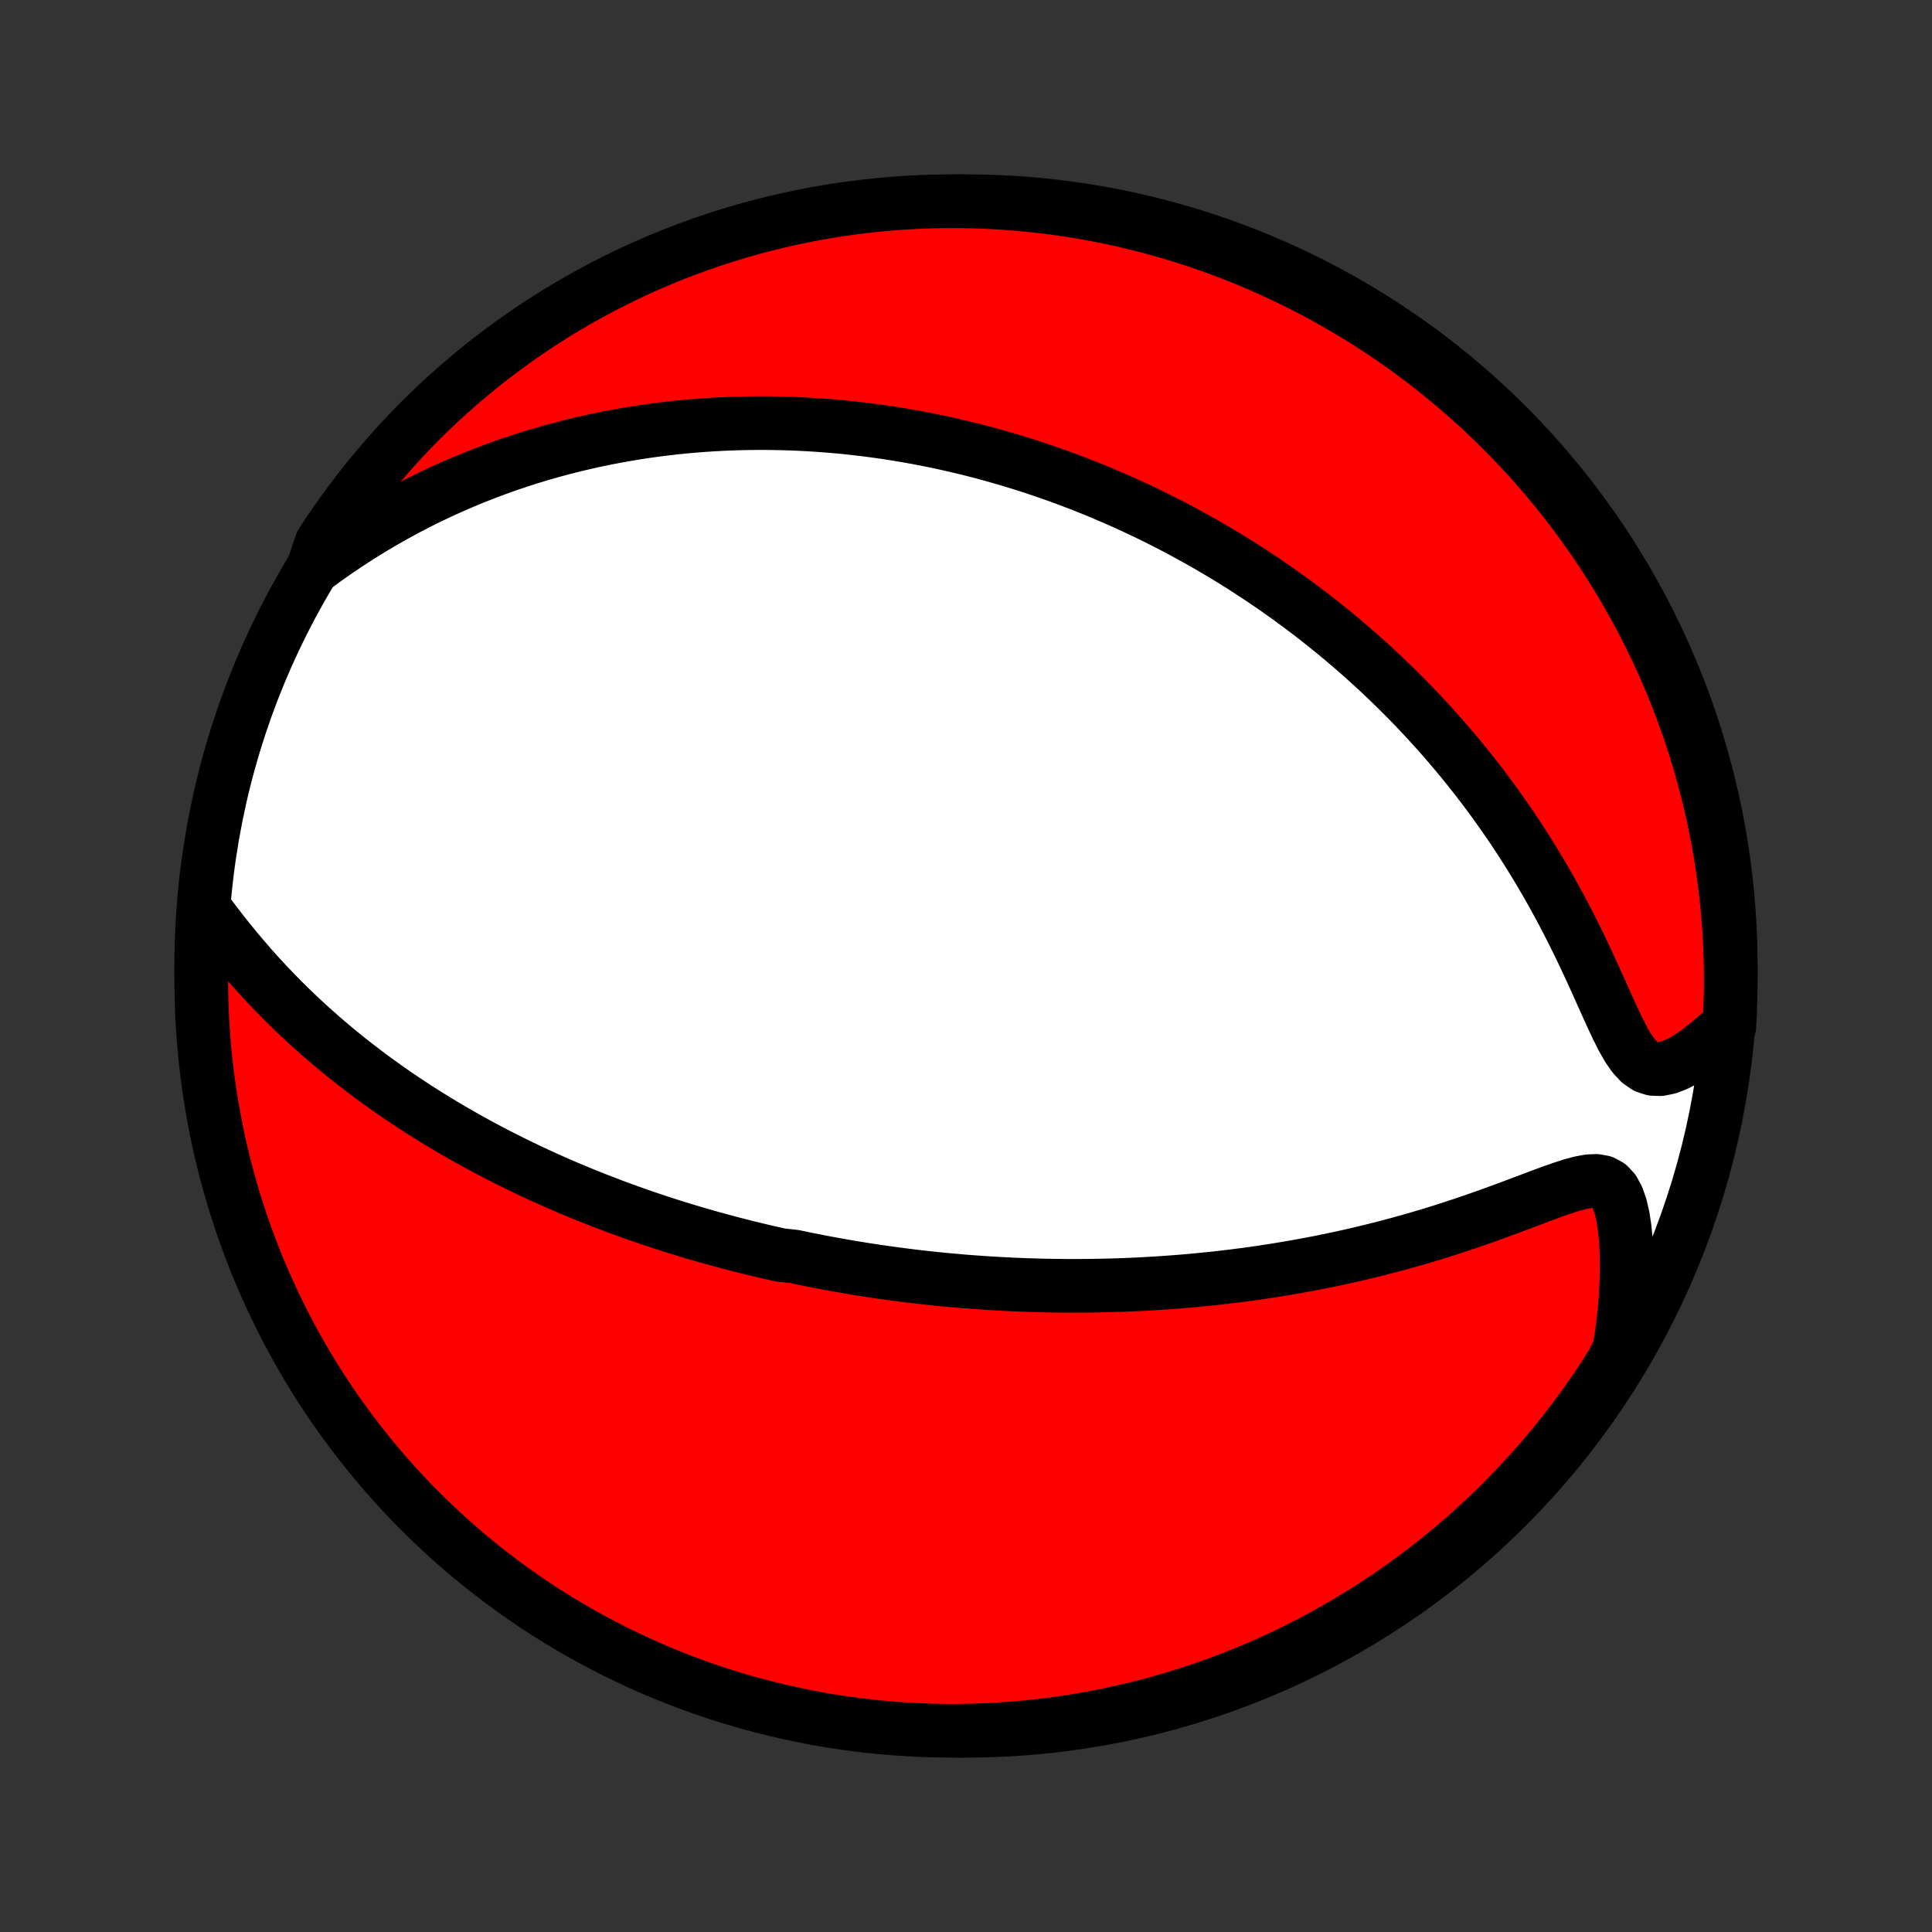 <?xml version="1.0" encoding="utf-8" standalone="no"?>
<!DOCTYPE svg PUBLIC "-//W3C//DTD SVG 1.1//EN"
  "http://www.w3.org/Graphics/SVG/1.1/DTD/svg11.dtd">
<!-- Created with matplotlib (http://matplotlib.org/) -->
<svg height="72pt" version="1.1" viewBox="0 0 72 72" width="72pt" xmlns="http://www.w3.org/2000/svg" xmlns:xlink="http://www.w3.org/1999/xlink">
 <rect x="0" y="0" width="72" height="72" fill="#333333" stroke="none"/>
 <defs>
  <style type="text/css">
*{stroke-linecap:butt;stroke-linejoin:round;}
  </style>
 </defs>
 <g id="figure_1">
  <g id="patch_1">
   <path d="
M0 72
L72 72
L72 0
L0 0
z
" style="fill:none;"/>
  </g>
  <g id="axes_1">
   <g id="PatchCollection_1">
    <defs>
     <path d="
M36 -7.5
C43.558 -7.5 50.808 -10.503 56.153 -15.848
C61.497 -21.192 64.5 -28.442 64.5 -36
C64.5 -43.558 61.497 -50.808 56.153 -56.153
C50.808 -61.497 43.558 -64.5 36 -64.5
C28.442 -64.5 21.192 -61.497 15.848 -56.153
C10.503 -50.808 7.5 -43.558 7.5 -36
C7.5 -28.442 10.503 -21.192 15.848 -15.848
C21.192 -10.503 28.442 -7.5 36 -7.5
z
" id="C0_0_a811fe30f3"/>
     <path d="
M7.774 -37.932
L8.032 -37.591
L8.295 -37.251
L8.562 -36.915
L8.834 -36.583
L9.111 -36.256
L9.391 -35.934
L9.675 -35.618
L9.962 -35.308
L10.252 -35.005
L10.544 -34.708
L10.839 -34.417
L11.136 -34.133
L11.434 -33.856
L11.734 -33.585
L12.034 -33.321
L12.336 -33.063
L12.638 -32.812
L12.941 -32.567
L13.244 -32.328
L13.547 -32.096
L13.849 -31.869
L14.152 -31.648
L14.453 -31.433
L14.755 -31.224
L15.055 -31.02
L15.355 -30.822
L15.653 -30.628
L15.951 -30.44
L16.247 -30.257
L16.543 -30.078
L16.837 -29.904
L17.13 -29.735
L17.421 -29.57
L17.711 -29.41
L18 -29.253
L18.287 -29.101
L18.572 -28.952
L18.857 -28.808
L19.139 -28.667
L19.421 -28.53
L19.7 -28.396
L19.979 -28.265
L20.256 -28.138
L20.531 -28.014
L20.805 -27.893
L21.078 -27.775
L21.35 -27.66
L21.62 -27.548
L21.889 -27.439
L22.157 -27.332
L22.423 -27.228
L22.688 -27.126
L22.953 -27.026
L23.216 -26.93
L23.478 -26.835
L23.739 -26.742
L23.999 -26.652
L24.259 -26.564
L24.517 -26.478
L24.775 -26.394
L25.032 -26.312
L25.288 -26.232
L25.544 -26.153
L25.799 -26.077
L26.054 -26.002
L26.308 -25.929
L26.562 -25.857
L26.816 -25.788
L27.069 -25.719
L27.322 -25.653
L27.575 -25.588
L27.828 -25.524
L28.08 -25.462
L28.333 -25.402
L28.586 -25.342
L28.839 -25.285
L29.092 -25.228
L29.599 -25.173
L29.854 -25.12
L30.108 -25.067
L30.363 -25.017
L30.619 -24.967
L30.875 -24.919
L31.132 -24.872
L31.39 -24.826
L31.649 -24.781
L31.909 -24.738
L32.169 -24.696
L32.431 -24.655
L32.693 -24.616
L32.957 -24.578
L33.223 -24.541
L33.489 -24.506
L33.757 -24.471
L34.026 -24.438
L34.297 -24.406
L34.57 -24.376
L34.844 -24.347
L35.12 -24.319
L35.398 -24.293
L35.678 -24.268
L35.959 -24.244
L36.243 -24.222
L36.529 -24.202
L36.817 -24.182
L37.107 -24.165
L37.4 -24.149
L37.695 -24.134
L37.993 -24.121
L38.293 -24.11
L38.596 -24.101
L38.902 -24.093
L39.21 -24.087
L39.521 -24.083
L39.835 -24.081
L40.153 -24.081
L40.473 -24.083
L40.796 -24.087
L41.123 -24.093
L41.453 -24.101
L41.786 -24.112
L42.122 -24.125
L42.462 -24.141
L42.805 -24.159
L43.152 -24.18
L43.502 -24.204
L43.856 -24.23
L44.214 -24.259
L44.574 -24.292
L44.939 -24.328
L45.307 -24.366
L45.679 -24.409
L46.054 -24.454
L46.433 -24.503
L46.816 -24.556
L47.201 -24.613
L47.59 -24.674
L47.983 -24.739
L48.379 -24.808
L48.777 -24.881
L49.179 -24.958
L49.584 -25.04
L49.991 -25.127
L50.401 -25.218
L50.813 -25.314
L51.227 -25.416
L51.643 -25.521
L52.061 -25.632
L52.479 -25.748
L52.899 -25.868
L53.32 -25.994
L53.74 -26.124
L54.16 -26.259
L54.58 -26.398
L54.998 -26.541
L55.415 -26.687
L55.828 -26.837
L56.239 -26.988
L56.645 -27.14
L57.045 -27.291
L57.438 -27.439
L57.822 -27.581
L58.194 -27.712
L58.552 -27.828
L58.89 -27.92
L59.205 -27.979
L59.49 -27.991
L59.741 -27.944
L59.955 -27.827
L60.134 -27.635
L60.278 -27.37
L60.393 -27.042
L60.481 -26.661
L60.546 -26.241
L60.591 -25.789
L60.617 -25.315
L60.625 -24.824
L60.616 -24.32
L60.592 -23.807
L60.553 -23.288
L60.499 -22.764
L60.432 -22.238
L60.346 -21.71
L60.084 -21.184
L59.814 -20.761
L59.537 -20.343
L59.253 -19.93
L58.962 -19.522
L58.664 -19.118
L58.359 -18.72
L58.047 -18.327
L57.729 -17.94
L57.404 -17.558
L57.072 -17.181
L56.734 -16.811
L56.389 -16.446
L56.039 -16.087
L55.682 -15.734
L55.319 -15.387
L54.95 -15.047
L54.576 -14.713
L54.196 -14.386
L53.81 -14.065
L53.419 -13.751
L53.023 -13.443
L52.622 -13.143
L52.215 -12.849
L51.804 -12.562
L51.387 -12.283
L50.966 -12.011
L50.541 -11.746
L50.111 -11.488
L49.676 -11.238
L49.238 -10.996
L48.795 -10.761
L48.349 -10.534
L47.899 -10.314
L47.445 -10.103
L46.988 -9.899
L46.527 -9.703
L46.063 -9.515
L45.596 -9.336
L45.127 -9.164
L44.654 -9.001
L44.179 -8.846
L43.701 -8.699
L43.221 -8.56
L42.739 -8.43
L42.255 -8.308
L41.768 -8.195
L41.28 -8.09
L40.791 -7.993
L40.3 -7.906
L39.807 -7.826
L39.314 -7.755
L38.819 -7.693
L38.324 -7.64
L37.828 -7.595
L37.331 -7.559
L36.834 -7.531
L36.337 -7.512
L35.839 -7.502
L35.342 -7.5
L34.845 -7.508
L34.348 -7.523
L33.852 -7.548
L33.356 -7.581
L32.861 -7.623
L32.367 -7.673
L31.875 -7.732
L31.383 -7.8
L30.893 -7.876
L30.404 -7.961
L29.918 -8.055
L29.433 -8.157
L28.95 -8.267
L28.469 -8.386
L27.99 -8.513
L27.514 -8.649
L27.04 -8.793
L26.57 -8.945
L26.102 -9.105
L25.637 -9.274
L25.175 -9.451
L24.716 -9.636
L24.261 -9.829
L23.81 -10.03
L23.362 -10.239
L22.918 -10.455
L22.478 -10.68
L22.043 -10.912
L21.611 -11.152
L21.184 -11.399
L20.761 -11.654
L20.343 -11.916
L19.93 -12.186
L19.522 -12.463
L19.118 -12.747
L18.72 -13.038
L18.327 -13.336
L17.94 -13.641
L17.558 -13.953
L17.181 -14.271
L16.811 -14.597
L16.446 -14.928
L16.087 -15.266
L15.734 -15.611
L15.387 -15.961
L15.047 -16.318
L14.713 -16.681
L14.386 -17.049
L14.065 -17.424
L13.751 -17.804
L13.443 -18.189
L13.143 -18.581
L12.849 -18.977
L12.562 -19.378
L12.283 -19.785
L12.011 -20.196
L11.746 -20.613
L11.488 -21.034
L11.238 -21.459
L10.996 -21.889
L10.761 -22.324
L10.534 -22.762
L10.314 -23.205
L10.103 -23.651
L9.899 -24.101
L9.703 -24.555
L9.515 -25.012
L9.336 -25.473
L9.164 -25.937
L9.001 -26.404
L8.846 -26.873
L8.699 -27.346
L8.56 -27.821
L8.43 -28.299
L8.308 -28.779
L8.195 -29.261
L8.09 -29.745
L7.993 -30.232
L7.906 -30.72
L7.826 -31.209
L7.755 -31.7
L7.693 -32.193
L7.64 -32.686
L7.595 -33.181
L7.559 -33.676
L7.531 -34.172
L7.512 -34.669
L7.502 -35.166
L7.5 -35.663
L7.508 -36.161
L7.523 -36.658
z
" id="C0_1_13e7af7ea0"/>
     <path d="
M11.657 -50.813
L12.086 -51.129
L12.518 -51.433
L12.951 -51.726
L13.386 -52.008
L13.821 -52.278
L14.257 -52.537
L14.692 -52.784
L15.127 -53.021
L15.561 -53.247
L15.993 -53.462
L16.424 -53.666
L16.853 -53.86
L17.279 -54.044
L17.704 -54.219
L18.125 -54.384
L18.544 -54.54
L18.959 -54.688
L19.372 -54.826
L19.781 -54.957
L20.187 -55.079
L20.59 -55.194
L20.988 -55.301
L21.384 -55.401
L21.775 -55.494
L22.163 -55.581
L22.547 -55.661
L22.928 -55.734
L23.305 -55.802
L23.678 -55.864
L24.047 -55.921
L24.412 -55.972
L24.774 -56.018
L25.133 -56.059
L25.487 -56.095
L25.839 -56.127
L26.186 -56.154
L26.531 -56.177
L26.872 -56.196
L27.209 -56.21
L27.544 -56.221
L27.875 -56.228
L28.203 -56.232
L28.528 -56.232
L28.85 -56.228
L29.169 -56.222
L29.485 -56.212
L29.799 -56.199
L30.11 -56.183
L30.418 -56.164
L30.724 -56.142
L31.027 -56.118
L31.328 -56.091
L31.627 -56.061
L31.923 -56.028
L32.218 -55.993
L32.51 -55.956
L32.8 -55.916
L33.089 -55.874
L33.375 -55.829
L33.66 -55.782
L33.943 -55.733
L34.225 -55.682
L34.505 -55.628
L34.783 -55.572
L35.06 -55.514
L35.336 -55.453
L35.611 -55.391
L35.884 -55.326
L36.157 -55.26
L36.428 -55.191
L36.698 -55.12
L36.967 -55.046
L37.236 -54.971
L37.504 -54.893
L37.77 -54.813
L38.037 -54.731
L38.303 -54.647
L38.568 -54.561
L38.832 -54.472
L39.097 -54.381
L39.361 -54.288
L39.624 -54.193
L39.888 -54.095
L40.151 -53.994
L40.414 -53.892
L40.678 -53.786
L40.941 -53.679
L41.204 -53.568
L41.467 -53.455
L41.731 -53.34
L41.994 -53.222
L42.258 -53.101
L42.522 -52.977
L42.787 -52.85
L43.052 -52.72
L43.317 -52.588
L43.583 -52.452
L43.85 -52.313
L44.117 -52.171
L44.384 -52.025
L44.652 -51.876
L44.921 -51.724
L45.191 -51.568
L45.461 -51.408
L45.733 -51.245
L46.005 -51.078
L46.277 -50.907
L46.551 -50.731
L46.825 -50.552
L47.101 -50.368
L47.377 -50.18
L47.654 -49.987
L47.932 -49.79
L48.211 -49.588
L48.49 -49.381
L48.771 -49.169
L49.052 -48.952
L49.334 -48.73
L49.617 -48.502
L49.901 -48.269
L50.185 -48.03
L50.47 -47.785
L50.755 -47.535
L51.041 -47.278
L51.327 -47.015
L51.614 -46.745
L51.901 -46.469
L52.188 -46.187
L52.475 -45.898
L52.762 -45.602
L53.048 -45.298
L53.334 -44.988
L53.62 -44.671
L53.904 -44.346
L54.188 -44.014
L54.471 -43.674
L54.752 -43.327
L55.031 -42.972
L55.309 -42.61
L55.584 -42.24
L55.857 -41.862
L56.128 -41.477
L56.395 -41.084
L56.66 -40.684
L56.92 -40.277
L57.177 -39.862
L57.43 -39.441
L57.679 -39.014
L57.922 -38.58
L58.161 -38.141
L58.395 -37.696
L58.624 -37.247
L58.847 -36.795
L59.064 -36.341
L59.276 -35.886
L59.483 -35.433
L59.685 -34.983
L59.883 -34.541
L60.078 -34.11
L60.272 -33.697
L60.468 -33.309
L60.667 -32.958
L60.876 -32.656
L61.099 -32.417
L61.339 -32.251
L61.598 -32.165
L61.876 -32.156
L62.169 -32.216
L62.473 -32.333
L62.784 -32.495
L63.099 -32.695
L63.413 -32.923
L63.726 -33.176
L64.036 -33.448
L64.445 -33.736
L64.471 -34.227
L64.489 -34.724
L64.499 -35.221
L64.499 -35.718
L64.491 -36.216
L64.474 -36.713
L64.449 -37.21
L64.415 -37.707
L64.372 -38.203
L64.32 -38.699
L64.26 -39.194
L64.192 -39.687
L64.115 -40.18
L64.029 -40.671
L63.934 -41.161
L63.832 -41.65
L63.72 -42.136
L63.6 -42.621
L63.472 -43.104
L63.336 -43.584
L63.191 -44.063
L63.038 -44.539
L62.876 -45.012
L62.707 -45.482
L62.529 -45.95
L62.343 -46.415
L62.149 -46.876
L61.948 -47.334
L61.738 -47.789
L61.52 -48.24
L61.295 -48.687
L61.062 -49.131
L60.821 -49.57
L60.573 -50.005
L60.318 -50.436
L60.054 -50.863
L59.784 -51.285
L59.506 -51.703
L59.221 -52.115
L58.929 -52.523
L58.631 -52.926
L58.325 -53.324
L58.012 -53.716
L57.693 -54.103
L57.367 -54.484
L57.035 -54.86
L56.696 -55.23
L56.351 -55.594
L55.999 -55.952
L55.642 -56.304
L55.279 -56.651
L54.909 -56.99
L54.534 -57.323
L54.154 -57.65
L53.767 -57.97
L53.376 -58.284
L52.979 -58.59
L52.577 -58.89
L52.17 -59.183
L51.758 -59.469
L51.341 -59.748
L50.919 -60.019
L50.493 -60.283
L50.063 -60.54
L49.628 -60.789
L49.189 -61.031
L48.746 -61.265
L48.299 -61.491
L47.849 -61.709
L47.395 -61.92
L46.937 -62.123
L46.476 -62.318
L46.012 -62.505
L45.545 -62.684
L45.074 -62.854
L44.602 -63.017
L44.126 -63.171
L43.648 -63.317
L43.168 -63.455
L42.685 -63.584
L42.201 -63.705
L41.714 -63.817
L41.226 -63.921
L40.736 -64.017
L40.245 -64.104
L39.753 -64.182
L39.259 -64.252
L38.764 -64.313
L38.269 -64.366
L37.773 -64.409
L37.276 -64.445
L36.779 -64.471
L36.282 -64.489
L35.784 -64.499
L35.287 -64.499
L34.79 -64.491
L34.293 -64.474
L33.797 -64.449
L33.301 -64.415
L32.806 -64.372
L32.313 -64.32
L31.82 -64.26
L31.329 -64.192
L30.839 -64.115
L30.35 -64.029
L29.864 -63.934
L29.379 -63.832
L28.896 -63.72
L28.416 -63.6
L27.937 -63.472
L27.461 -63.336
L26.988 -63.191
L26.518 -63.038
L26.05 -62.876
L25.585 -62.707
L25.124 -62.529
L24.666 -62.343
L24.211 -62.149
L23.76 -61.948
L23.313 -61.738
L22.869 -61.52
L22.43 -61.295
L21.995 -61.062
L21.564 -60.821
L21.137 -60.573
L20.715 -60.318
L20.297 -60.054
L19.885 -59.784
L19.477 -59.506
L19.074 -59.221
L18.677 -58.929
L18.284 -58.631
L17.897 -58.325
L17.516 -58.012
L17.14 -57.693
L16.77 -57.367
L16.406 -57.035
L16.048 -56.696
L15.695 -56.351
L15.35 -55.999
L15.01 -55.642
L14.677 -55.279
L14.35 -54.909
L14.03 -54.534
L13.716 -54.154
L13.409 -53.767
L13.11 -53.376
L12.817 -52.979
L12.531 -52.577
L12.252 -52.17
L11.981 -51.758
z
" id="C0_2_f5bffe881b"/>
    </defs>
    <g clip-path="url(#p1bffca34e9)">
     <use style="fill:#ffffff;stroke:#000000;stroke-width:2.0;" x="0.0" xlink:href="#C0_0_a811fe30f3" y="72.0"/>
    </g>
    <g clip-path="url(#p1bffca34e9)">
     <use style="fill:#ff0000;stroke:#000000;stroke-width:2.0;" x="0.0" xlink:href="#C0_1_13e7af7ea0" y="72.0"/>
    </g>
    <g clip-path="url(#p1bffca34e9)">
     <use style="fill:#ff0000;stroke:#000000;stroke-width:2.0;" x="0.0" xlink:href="#C0_2_f5bffe881b" y="72.0"/>
    </g>
   </g>
  </g>
 </g>
 <defs>
  <clipPath id="p1bffca34e9">
   <rect height="72.0" width="72.0" x="0.0" y="0.0"/>
  </clipPath>
 </defs>
</svg>
